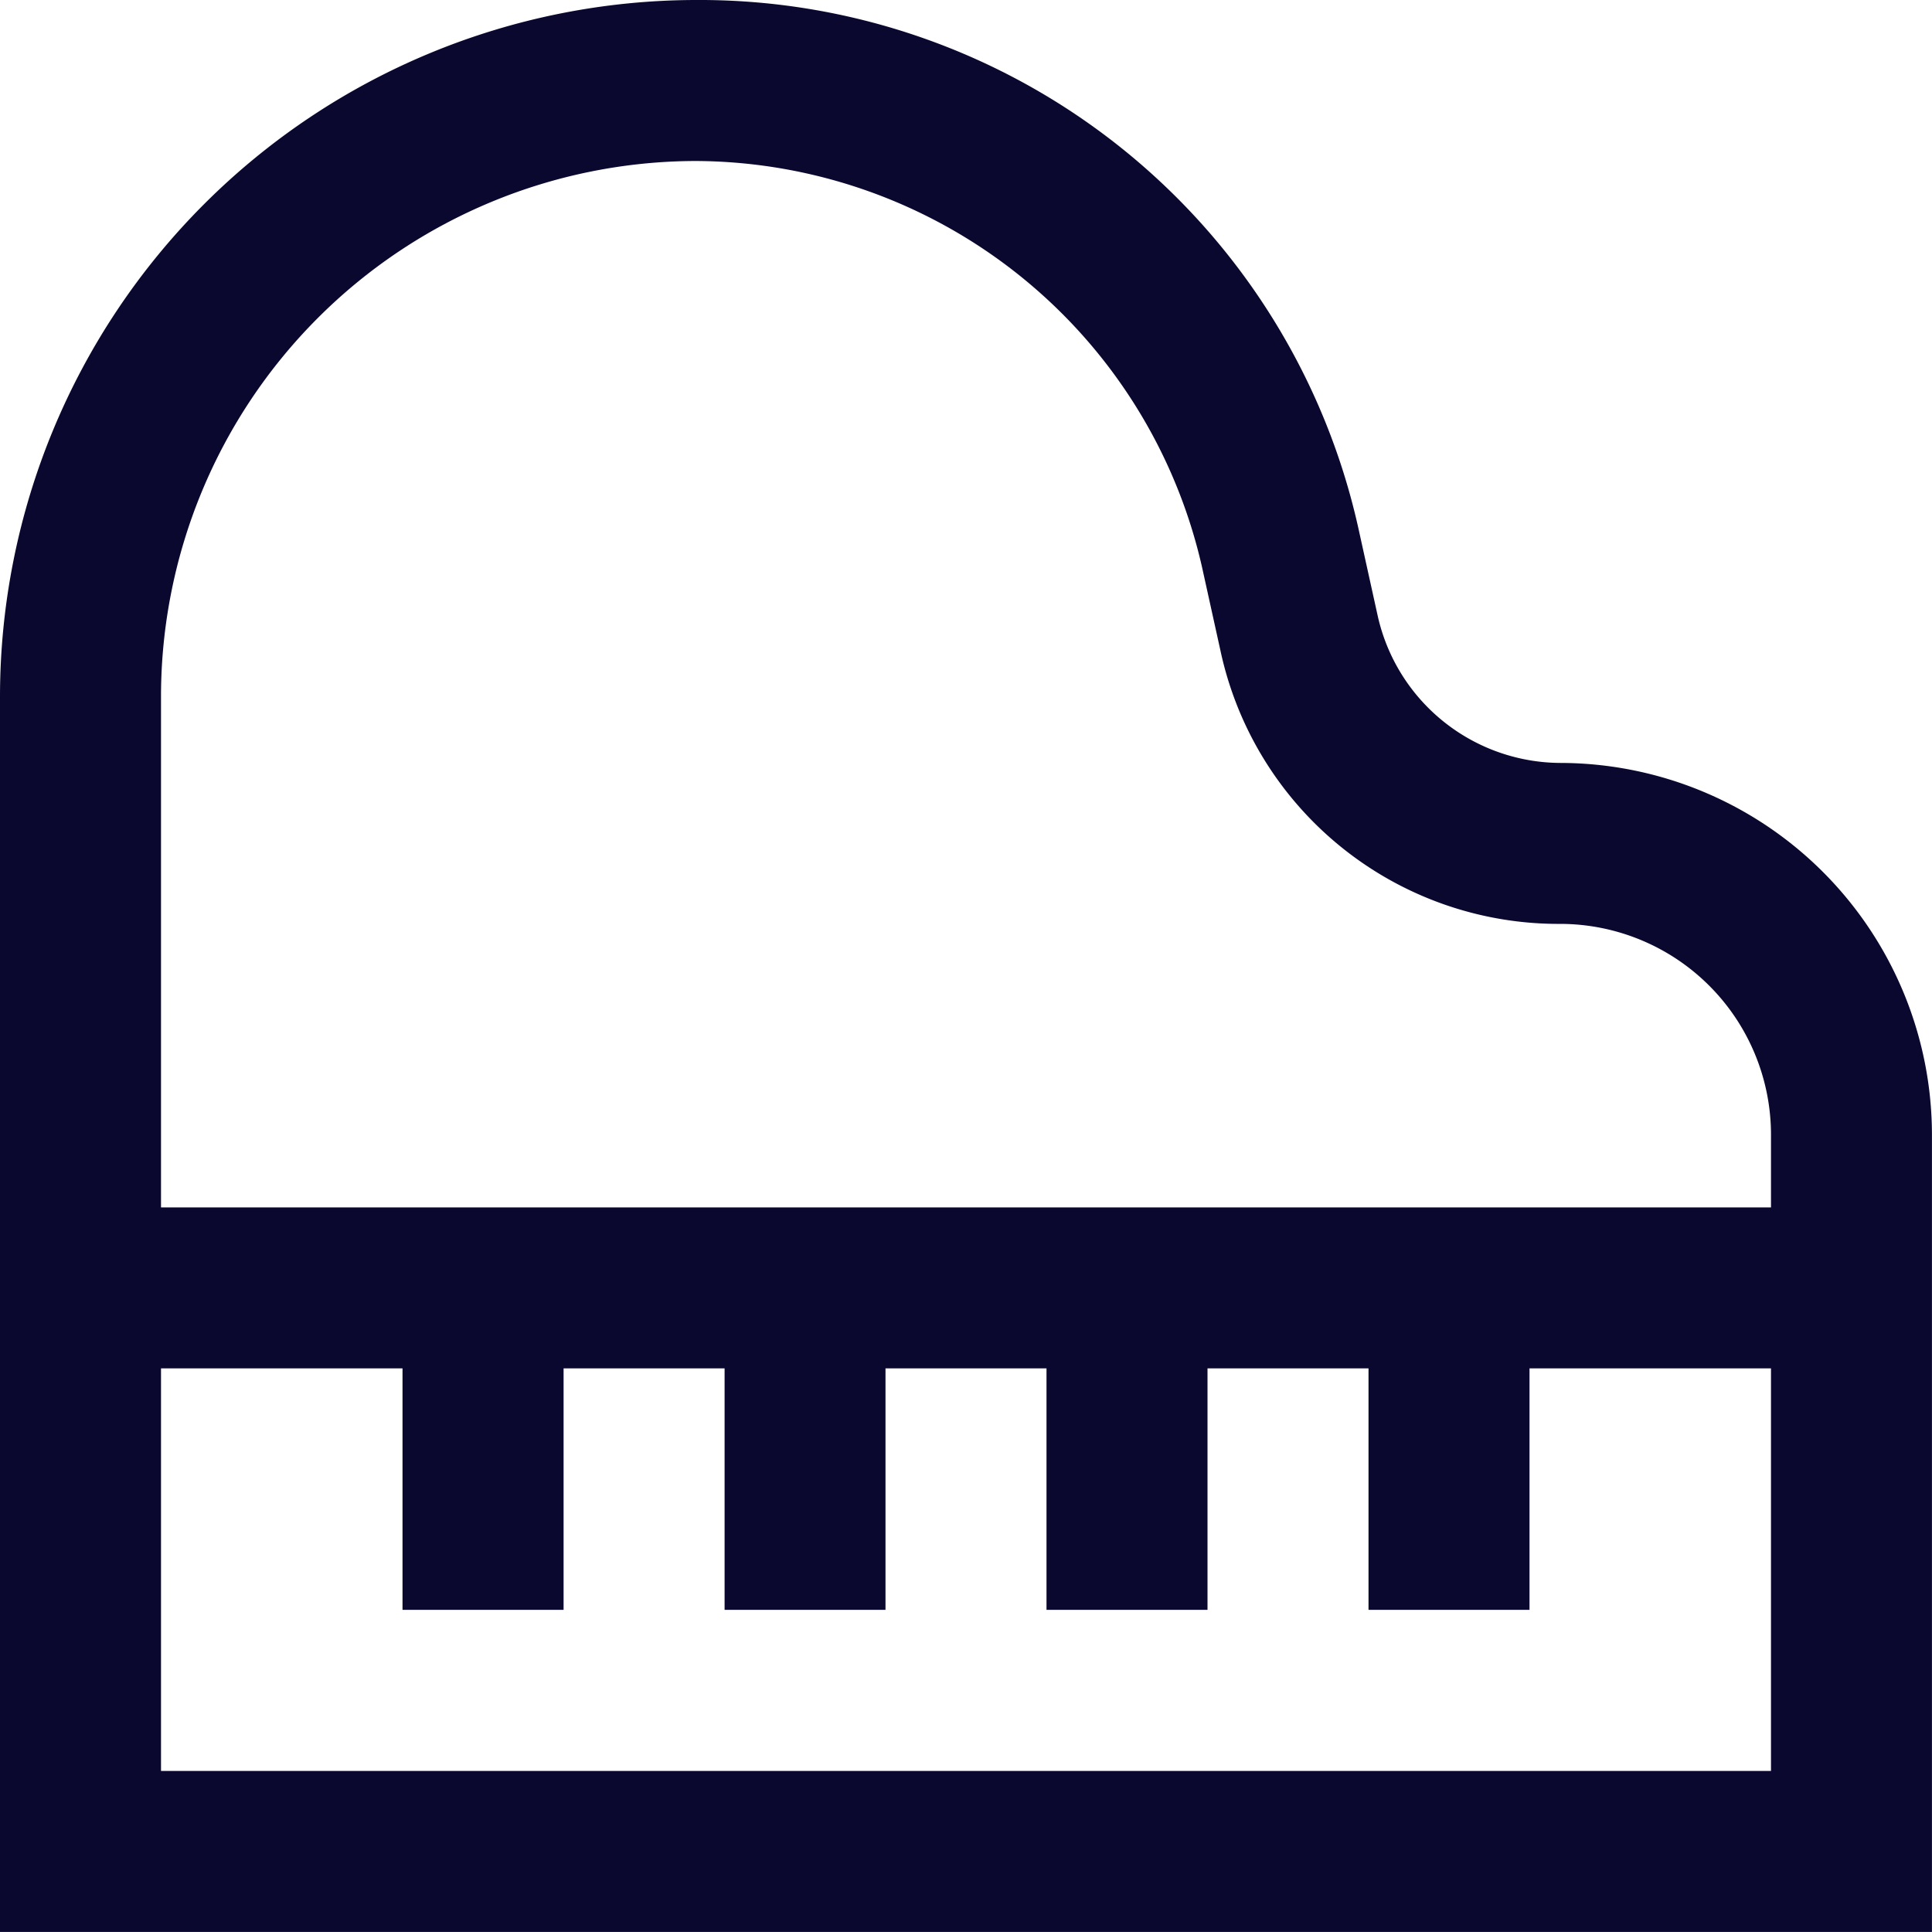<svg xmlns="http://www.w3.org/2000/svg" width="78.502" height="78.5" viewBox="0 0 78.502 78.5">
  <path id="piano_10742986" d="M63.4,31a7.641,7.641,0,0,1-7.415-5.953l-.752-3.408A27.422,27.422,0,0,0,28.287,0,28.317,28.317,0,0,0,0,28.286V78.5H78.5V46.1A15.124,15.124,0,0,0,63.4,31ZM28.287,6.542a21.187,21.187,0,0,1,20.554,16.5l.752,3.408h0A14.049,14.049,0,0,0,63.4,37.54,8.571,8.571,0,0,1,71.96,46.1v2.96H6.542V28.286A21.768,21.768,0,0,1,28.287,6.542ZM6.542,71.959V55.6h9.813v9.813H22.9V55.6h6.542v9.813H35.98V55.6h6.542v9.813h6.542V55.6h6.542v9.813h6.542V55.6H71.96V71.959Z" fill="#0a082e"/>
</svg>
